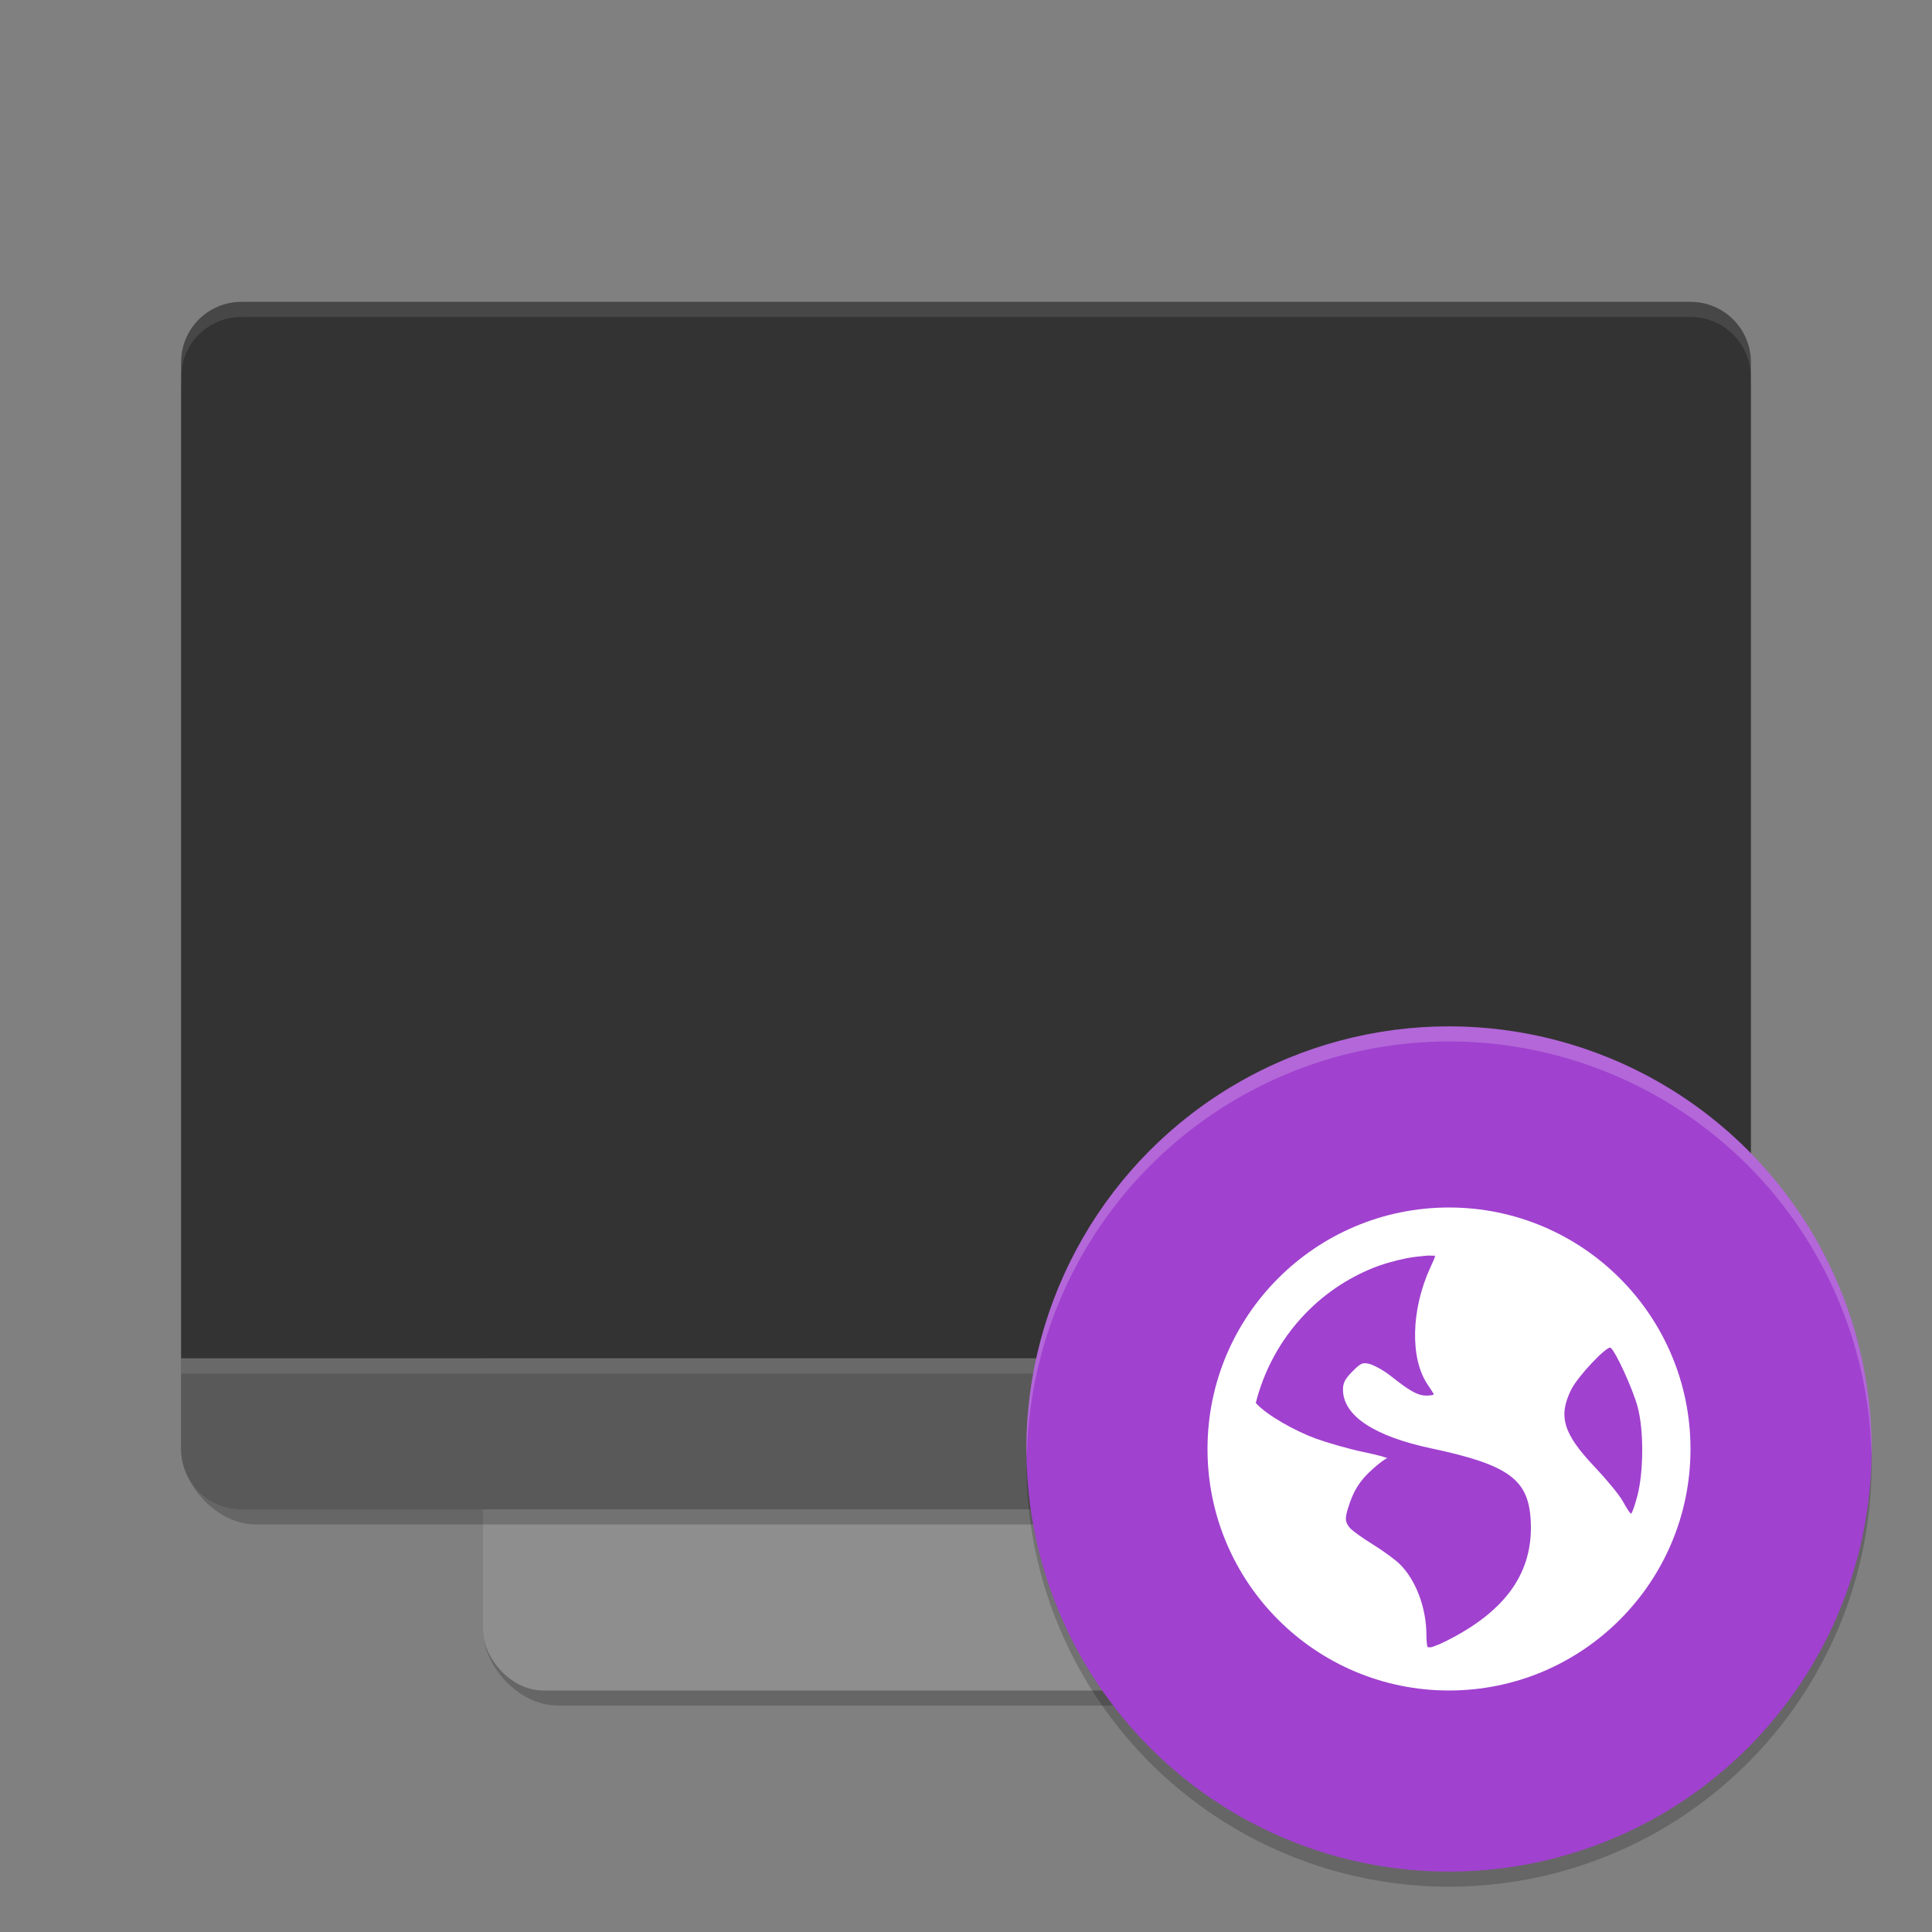 <?xml version="1.0" encoding="UTF-8" standalone="no"?>
<!-- Created with Inkscape (http://www.inkscape.org/) -->

<svg
   width="128"
   height="128"
   viewBox="0 0 128 128"
   version="1.1"
   id="svg5"
   inkscape:version="1.3.2 (091e20ef0f, 2023-11-25, custom)"
   sodipodi:docname="network-workgroup.svg"
   xmlns:inkscape="http://www.inkscape.org/namespaces/inkscape"
   xmlns:sodipodi="http://sodipodi.sourceforge.net/DTD/sodipodi-0.dtd"
   xmlns="http://www.w3.org/2000/svg"
   xmlns:svg="http://www.w3.org/2000/svg">
  <rect x="0" y="0" width="128" height="128" fill="#808080" stroke="none"/>
  <sodipodi:namedview
     id="namedview7"
     pagecolor="#ffffff"
     bordercolor="#000000"
     borderopacity="0.25"
     inkscape:showpageshadow="2"
     inkscape:pageopacity="0.0"
     inkscape:pagecheckerboard="0"
     inkscape:deskcolor="#d1d1d1"
     inkscape:document-units="px"
     showgrid="false"
     inkscape:zoom="5.6875"
     inkscape:cx="64"
     inkscape:cy="64"
     inkscape:window-width="1920"
     inkscape:window-height="942"
     inkscape:window-x="0"
     inkscape:window-y="32"
     inkscape:window-maximized="1"
     inkscape:current-layer="svg5" />
  <defs
     id="defs2" />
  <rect
     style="opacity:0.2;stroke-width:2"
     width="64"
     height="84"
     x="32"
     y="29"
     rx="5"
     ry="5"
     id="rect2" />
  <rect
     style="fill:#8e8e8e;fill-opacity:1;stroke-width:4;stroke-linecap:square"
     id="rect1174"
     width="64"
     height="40"
     x="32"
     y="72"
     ry="4" />
  <rect
     style="opacity:0.2;stroke-width:2"
     width="104"
     height="80"
     x="12"
     y="21"
     rx="5"
     ry="5"
     id="rect6" />
  <path
     d="M 16,20 H 112 c 2.216,0 4,1.784 4,4 l 4e-5,66 H 12 l -2e-5,-66 c 0,-2.216 1.784,-4 4,-4 z"
     style="fill:#333333;stroke-width:4;stroke-linecap:square"
     id="path839" />
  <path
     d="m 16,100 h 96 c 2.216,0 4,-1.784 4,-4 l 2e-5,-6 H 12 l -2e-5,6 c 0,2.216 1.784,4 4,4 z"
     style="fill:#595959;fill-opacity:1;stroke-width:4;stroke-linecap:square"
     id="path895" />
  <rect
     style="opacity:0.1;fill:#ffffff;fill-opacity:1;stroke-width:2.828;stroke-linecap:square"
     id="rect1491"
     width="104"
     height="1"
     x="12"
     y="90" />
  <path
     id="path1553"
     style="opacity:0.1;fill:#ffffff;stroke-width:4;stroke-linecap:square"
     d="m 16,20 c -2.216,0 -4,1.784 -4,4 v 1 c 0,-2.216 1.784,-4 4,-4 h 96 c 2.216,0 4,1.784 4,4 v -1 c 0,-2.216 -1.784,-4 -4,-4 z" />
  <ellipse
     style="opacity:0.2;fill:#000000;stroke-width:5.6"
     id="path10"
     cx="96"
     cy="97"
     rx="28"
     ry="28" />
  <ellipse
     style="fill:#a041cf;fill-opacity:1;stroke-width:5.6"
     id="path11"
     cx="96"
     cy="96"
     rx="28"
     ry="28" />
  <path
     d="m 96,80 c -8.837,0 -16,7.163 -16,16 0,8.837 7.163,16 16,16 C 104.837,112 112,104.837 112,96 112,87.163 104.837,80 96,80 Z m -1.497,3.191 c 0.174,-0.018 0.393,0.01 0.569,0 0.021,0.083 -0.123,0.382 -0.322,0.816 -1.264,2.762 -1.339,5.996 -0.166,7.725 0.212,0.313 0.406,0.611 0.406,0.65 0,0.039 -0.229,0.081 -0.487,0.081 -0.608,4e-6 -1.184,-0.369 -2.359,-1.3 -0.522,-0.413 -1.2,-0.76 -1.463,-0.812 -0.413,-0.082 -0.522,-0.047 -1.056,0.487 -0.497,0.497 -0.65,0.767 -0.65,1.222 0,1.725 2.049,3.093 5.856,3.9 5.17,1.096 6.442,2.078 6.584,4.797 0.179,3.409 -1.634,5.979 -5.609,7.969 -0.474,0.238 -0.776,0.333 -0.975,0.409 -0.088,-0.008 -0.159,0.008 -0.247,0 -0.034,-0.105 -0.081,-0.349 -0.081,-0.812 0,-1.811 -0.712,-3.677 -1.788,-4.719 -0.289,-0.28 -1.095,-0.872 -1.788,-1.3 -0.692,-0.428 -1.391,-0.925 -1.547,-1.137 -0.258,-0.352 -0.276,-0.568 -0.078,-1.219 0.361,-1.189 0.789,-1.855 1.625,-2.606 0.438,-0.394 0.878,-0.72 0.975,-0.728 0.097,-0.008 -0.559,-0.208 -1.544,-0.409 -0.985,-0.202 -2.43,-0.624 -3.175,-0.894 -1.363,-0.493 -3.202,-1.529 -3.903,-2.278 -0.03,-0.032 -0.055,-0.053 -0.081,-0.081 1.005,-4.003 3.824,-7.282 7.562,-8.862 0.782,-0.331 1.589,-0.557 2.441,-0.731 0.424,-0.087 0.862,-0.121 1.3,-0.166 z m 12.2,6.1 c 0.306,0.189 1.461,2.688 1.791,3.906 0.425,1.572 0.395,4.291 0,5.853 -0.15,0.594 -0.345,1.15 -0.409,1.219 -0.064,0.069 -0.299,-0.325 -0.572,-0.809 -0.273,-0.484 -1.141,-1.513 -1.866,-2.278 -2.093,-2.208 -2.423,-3.36 -1.547,-5.122 0.442,-0.889 2.367,-2.915 2.603,-2.769 z"
     style="fill:#ffffff;stroke-width:3.2"
     id="path1-5" />
  <path
     id="path12"
     style="opacity:0.2;fill:#ffffff;fill-opacity:1;stroke-width:5.6"
     d="M 96,68 A 28,28 0 0 0 68,96 28,28 0 0 0 68.035,96.504 28,28 0 0 1 96,69 28,28 0 0 1 123.98,96.262 28,28 0 0 0 124,96 28,28 0 0 0 96,68 Z" />
</svg>
